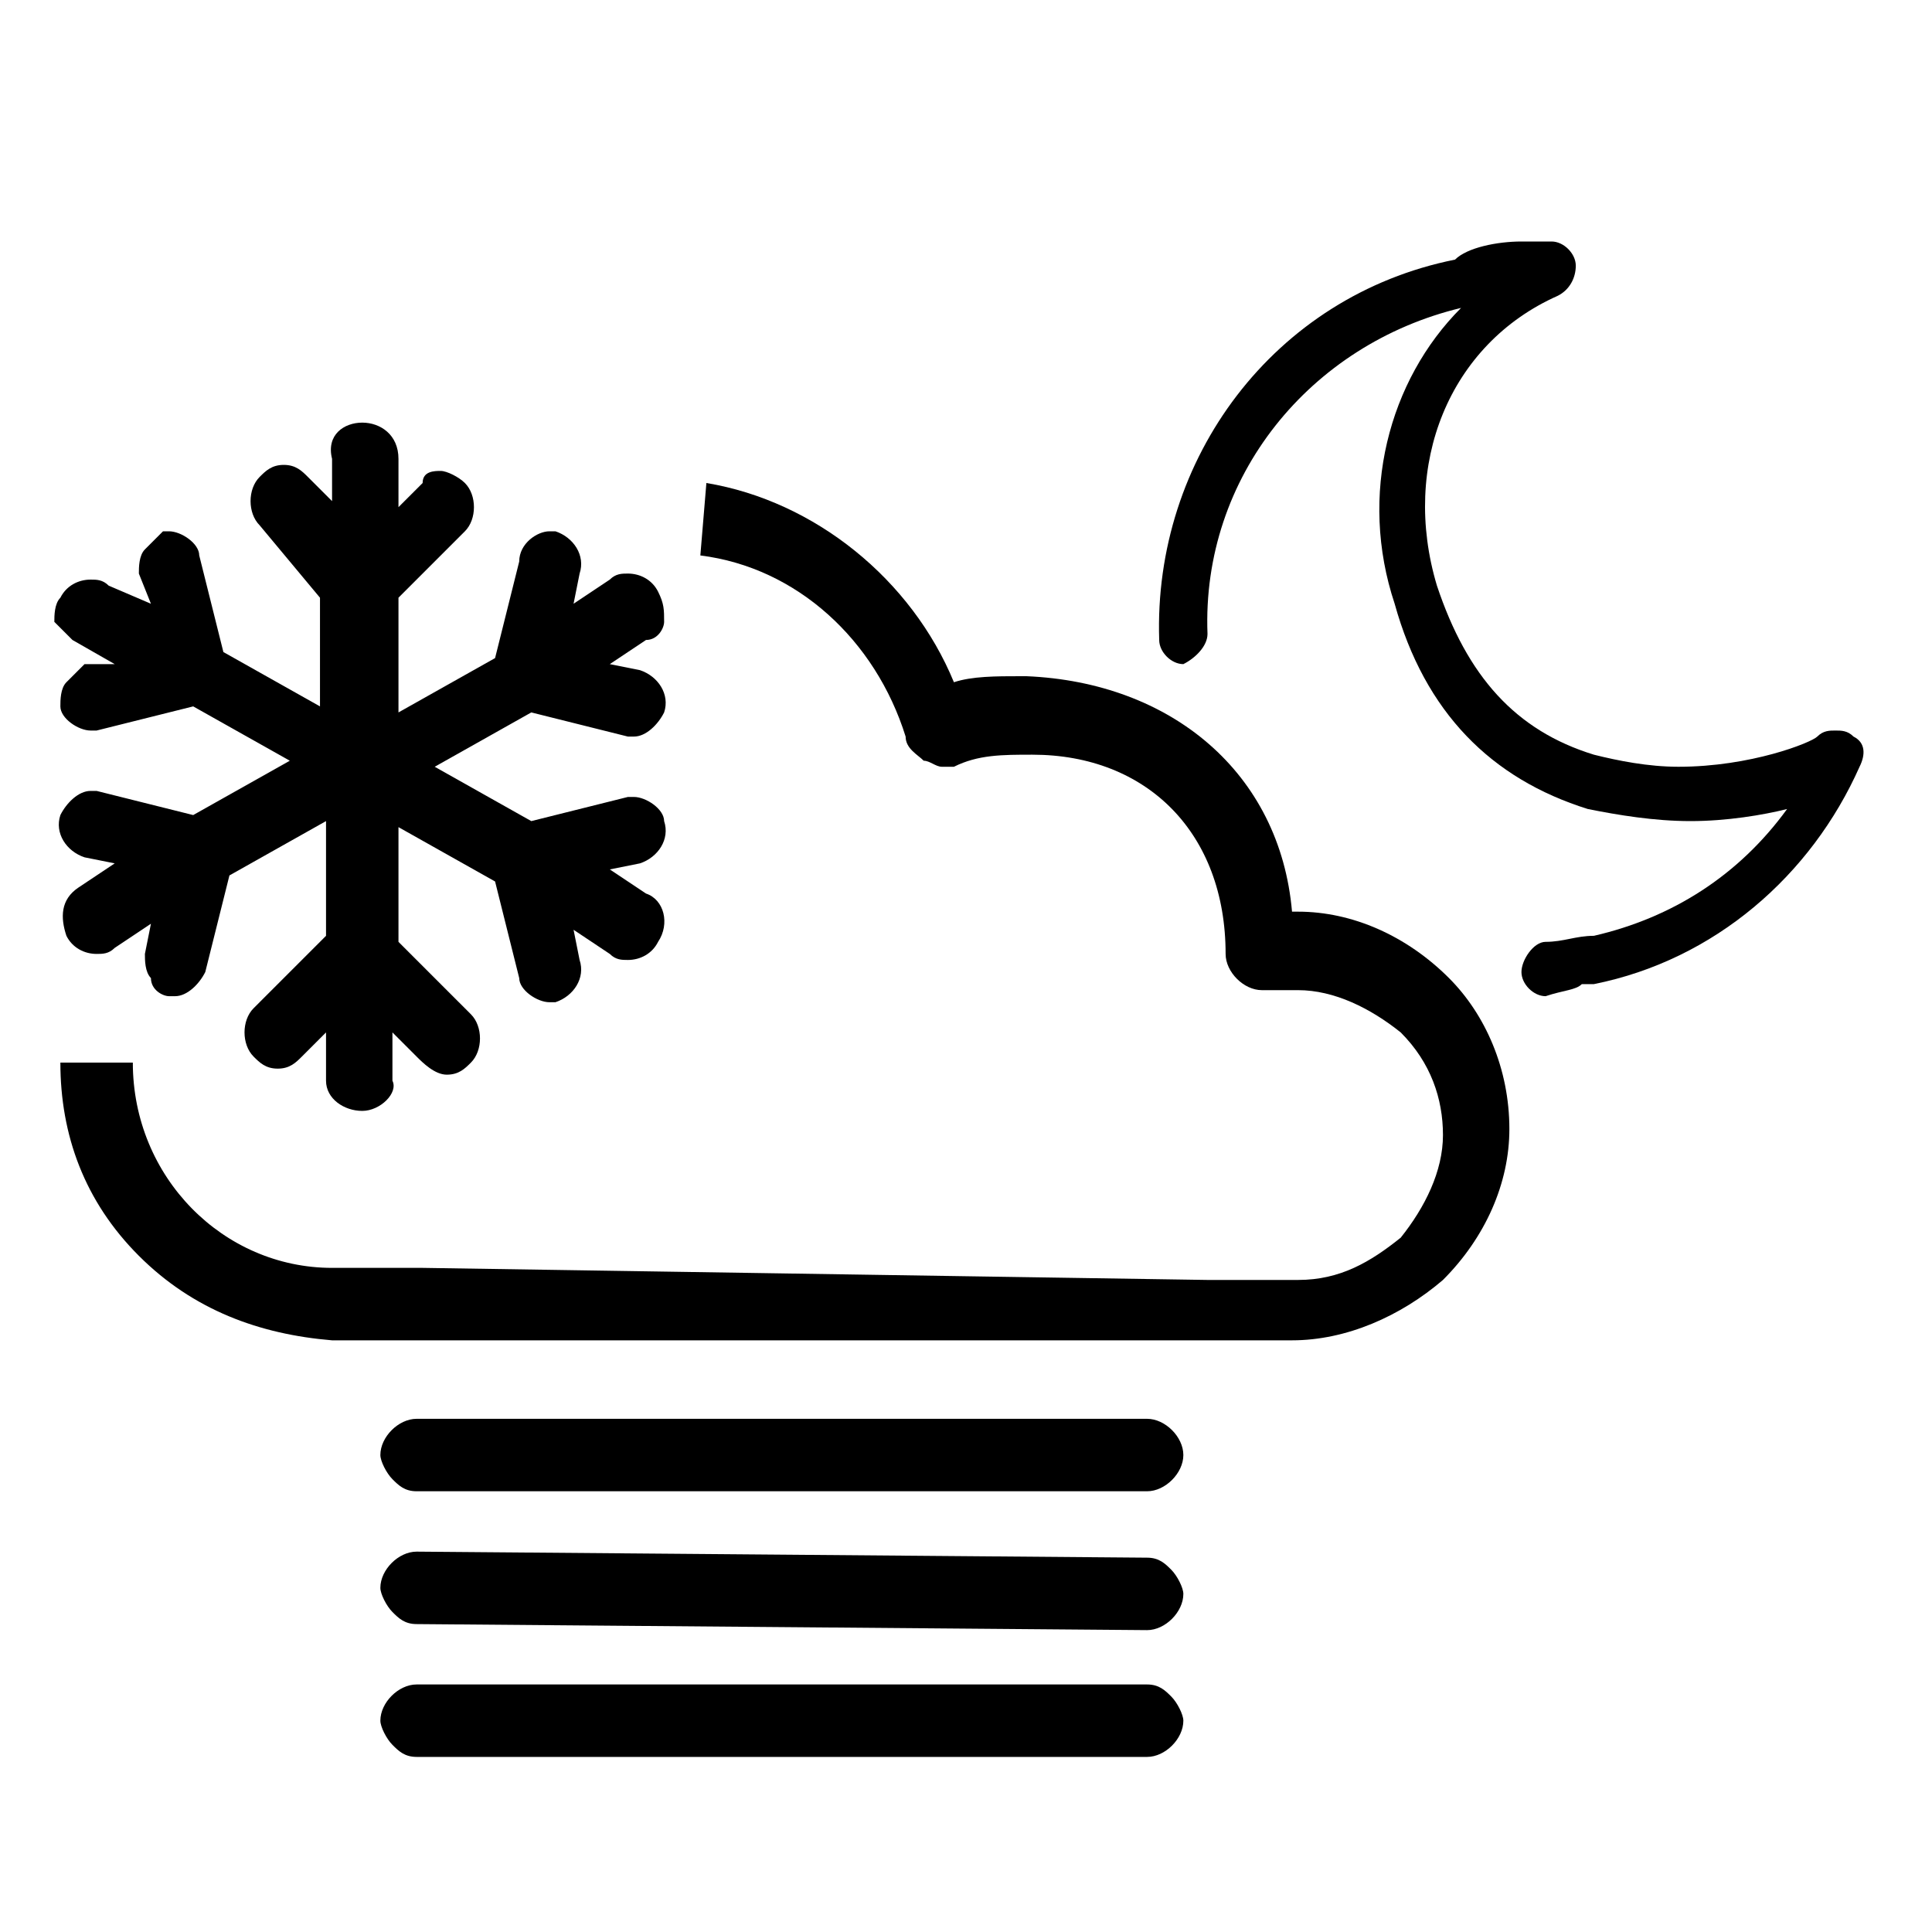 <svg version="1.1" id="Layer_1" xmlns="http://www.w3.org/2000/svg" xmlns:xlink="http://www.w3.org/1999/xlink" viewBox="0 0 32 32" style="enable-background:new 0 0 32 32;" xml:space="preserve"><path d="M6.9,24.7c-0.2,0-0.3-0.1-0.4-0.2c-0.1-0.1-0.2-0.3-0.2-0.4c0-0.3,0.3-0.6,0.6-0.6c0,0,12.1,0,12.1,0c0.3,0,0.6,0.3,0.6,0.6 c0,0.3-0.3,0.6-0.6,0.6H6.9z"/><path d="M6.9,26.9c-0.2,0-0.3-0.1-0.4-0.2c-0.1-0.1-0.2-0.3-0.2-0.4c0-0.3,0.3-0.6,0.6-0.6L19,25.8c0.2,0,0.3,0.1,0.4,0.2 c0.1,0.1,0.2,0.3,0.2,0.4c0,0.3-0.3,0.6-0.6,0.6L6.9,26.9z"/><path d="M6.9,29.1c-0.2,0-0.3-0.1-0.4-0.2c-0.1-0.1-0.2-0.3-0.2-0.4c0-0.3,0.3-0.6,0.6-0.6H19c0.2,0,0.3,0.1,0.4,0.2 c0.1,0.1,0.2,0.3,0.2,0.4c0,0.3-0.3,0.6-0.6,0.6H6.9z"/><path d="M11.6,9.2c1.6,0.2,2.9,1.4,3.4,3c0,0.2,0.2,0.3,0.3,0.4c0.1,0,0.2,0.1,0.3,0.1c0.1,0,0.1,0,0.2,0c0.4-0.2,0.8-0.2,1.3-0.2h0 c1.9,0,3.2,1.3,3.2,3.3c0,0.3,0.3,0.6,0.6,0.6l0.6,0c0.6,0,1.2,0.3,1.7,0.7c0.5,0.5,0.7,1.1,0.7,1.7c0,0.6-0.3,1.2-0.7,1.7 c-0.5,0.4-1,0.7-1.7,0.7h0l-1.5,0L7,21l-1.5,0c-1.8,0-3.3-1.5-3.3-3.4l-1.2,0c0,1.2,0.4,2.3,1.3,3.2s2,1.3,3.2,1.4l1.5,0l12.9,0 l1.5,0c0,0,0,0,0,0c0.9,0,1.8-0.4,2.5-1c0.7-0.7,1.1-1.6,1.1-2.5c0-1-0.4-1.9-1-2.5c-0.7-0.7-1.6-1.1-2.5-1.1h-0.1 c-0.2-2.3-2-3.8-4.4-3.9c0,0,0,0-0.1,0c-0.4,0-0.8,0-1.1,0.1c-0.7-1.7-2.3-3-4.1-3.3"/><path d="M6,18.4c-0.3,0-0.6-0.2-0.6-0.5v-0.8l-0.4,0.4c-0.1,0.1-0.2,0.2-0.4,0.2s-0.3-0.1-0.4-0.2c-0.2-0.2-0.2-0.6,0-0.8l1.2-1.2 v-1.9l-1.6,0.9l-0.4,1.6c-0.1,0.2-0.3,0.4-0.5,0.4c0,0-0.1,0-0.1,0c-0.1,0-0.3-0.1-0.3-0.3c-0.1-0.1-0.1-0.3-0.1-0.4l0.1-0.5 l-0.6,0.4c-0.1,0.1-0.2,0.1-0.3,0.1c-0.2,0-0.4-0.1-0.5-0.3c-0.1-0.3-0.1-0.6,0.2-0.8l0.6-0.4l-0.5-0.1c-0.3-0.1-0.5-0.4-0.4-0.7 c0.1-0.2,0.3-0.4,0.5-0.4c0,0,0.1,0,0.1,0l1.6,0.4l1.6-0.9l-1.6-0.9l-1.6,0.4c-0.1,0-0.1,0-0.1,0c-0.2,0-0.5-0.2-0.5-0.4 c0-0.1,0-0.3,0.1-0.4s0.2-0.2,0.3-0.3L1.9,11l-0.7-0.4c-0.1-0.1-0.2-0.2-0.3-0.3c0-0.1,0-0.3,0.1-0.4c0.1-0.2,0.3-0.3,0.5-0.3 c0.1,0,0.2,0,0.3,0.1L2.5,10L2.3,9.5c0-0.1,0-0.3,0.1-0.4c0.1-0.1,0.2-0.2,0.3-0.3c0,0,0.1,0,0.1,0c0.2,0,0.5,0.2,0.5,0.4l0.4,1.6 l1.6,0.9V9.9L4.3,8.7c-0.2-0.2-0.2-0.6,0-0.8c0.1-0.1,0.2-0.2,0.4-0.2S5,7.8,5.1,7.9l0.4,0.4V7.6C5.4,7.2,5.7,7,6,7s0.6,0.2,0.6,0.6 v0.8l0.4-0.4C7,7.8,7.2,7.8,7.3,7.8s0.3,0.1,0.4,0.2c0.2,0.2,0.2,0.6,0,0.8L6.6,9.9v1.9l1.6-0.9l0.4-1.6C8.6,9,8.9,8.8,9.1,8.8 c0.1,0,0.1,0,0.1,0c0.3,0.1,0.5,0.4,0.4,0.7L9.5,10l0.6-0.4c0.1-0.1,0.2-0.1,0.3-0.1c0.2,0,0.4,0.1,0.5,0.3C11,10,11,10.1,11,10.3 c0,0.1-0.1,0.3-0.3,0.3L10.1,11l0.5,0.1c0.3,0.1,0.5,0.4,0.4,0.7c-0.1,0.2-0.3,0.4-0.5,0.4c-0.1,0-0.1,0-0.1,0l-1.6-0.4l-1.6,0.9 l1.6,0.9l1.6-0.4c0.1,0,0.1,0,0.1,0c0.2,0,0.5,0.2,0.5,0.4c0.1,0.3-0.1,0.6-0.4,0.7l-0.5,0.1l0.6,0.4c0.3,0.1,0.4,0.5,0.2,0.8 c-0.1,0.2-0.3,0.3-0.5,0.3c-0.1,0-0.2,0-0.3-0.1l-0.6-0.4l0.1,0.5c0.1,0.3-0.1,0.6-0.4,0.7c-0.1,0-0.1,0-0.1,0 c-0.2,0-0.5-0.2-0.5-0.4l-0.4-1.6l-1.6-0.9v1.9l1.2,1.2c0.2,0.2,0.2,0.6,0,0.8c-0.1,0.1-0.2,0.2-0.4,0.2S7,17.6,6.9,17.5l-0.4-0.4 v0.8C6.6,18.1,6.3,18.4,6,18.4z"/><path d="M25.6,16.5c-0.2,0-0.4-0.2-0.4-0.4c0-0.2,0.2-0.5,0.4-0.5c0.3,0,0.5-0.1,0.8-0.1c1.3-0.3,2.4-1,3.2-2.1 c-0.4,0.1-1,0.2-1.6,0.2c-0.6,0-1.2-0.1-1.7-0.2c-1.6-0.5-2.7-1.6-3.2-3.4c-0.6-1.8-0.1-3.7,1.1-4.9c0,0,0,0,0,0 c-2.5,0.6-4.3,2.8-4.2,5.4c0,0.2-0.2,0.4-0.4,0.5c0,0,0,0,0,0c-0.2,0-0.4-0.2-0.4-0.4c-0.1-3,1.9-5.7,4.9-6.3 C24.3,4.1,24.8,4,25.2,4c0.2,0,0.3,0,0.5,0c0.2,0,0.4,0.2,0.4,0.4c0,0.2-0.1,0.4-0.3,0.5c-1.8,0.8-2.6,2.8-2,4.8 c0.5,1.5,1.3,2.4,2.6,2.8c0.4,0.1,0.9,0.2,1.4,0.2c1.2,0,2.2-0.4,2.3-0.5c0.1-0.1,0.2-0.1,0.3-0.1s0.2,0,0.3,0.1 c0.2,0.1,0.2,0.3,0.1,0.5c-0.8,1.8-2.4,3.2-4.4,3.6c-0.1,0-0.2,0-0.2,0C26.1,16.4,25.9,16.4,25.6,16.5 C25.6,16.5,25.6,16.5,25.6,16.5z"/></svg>